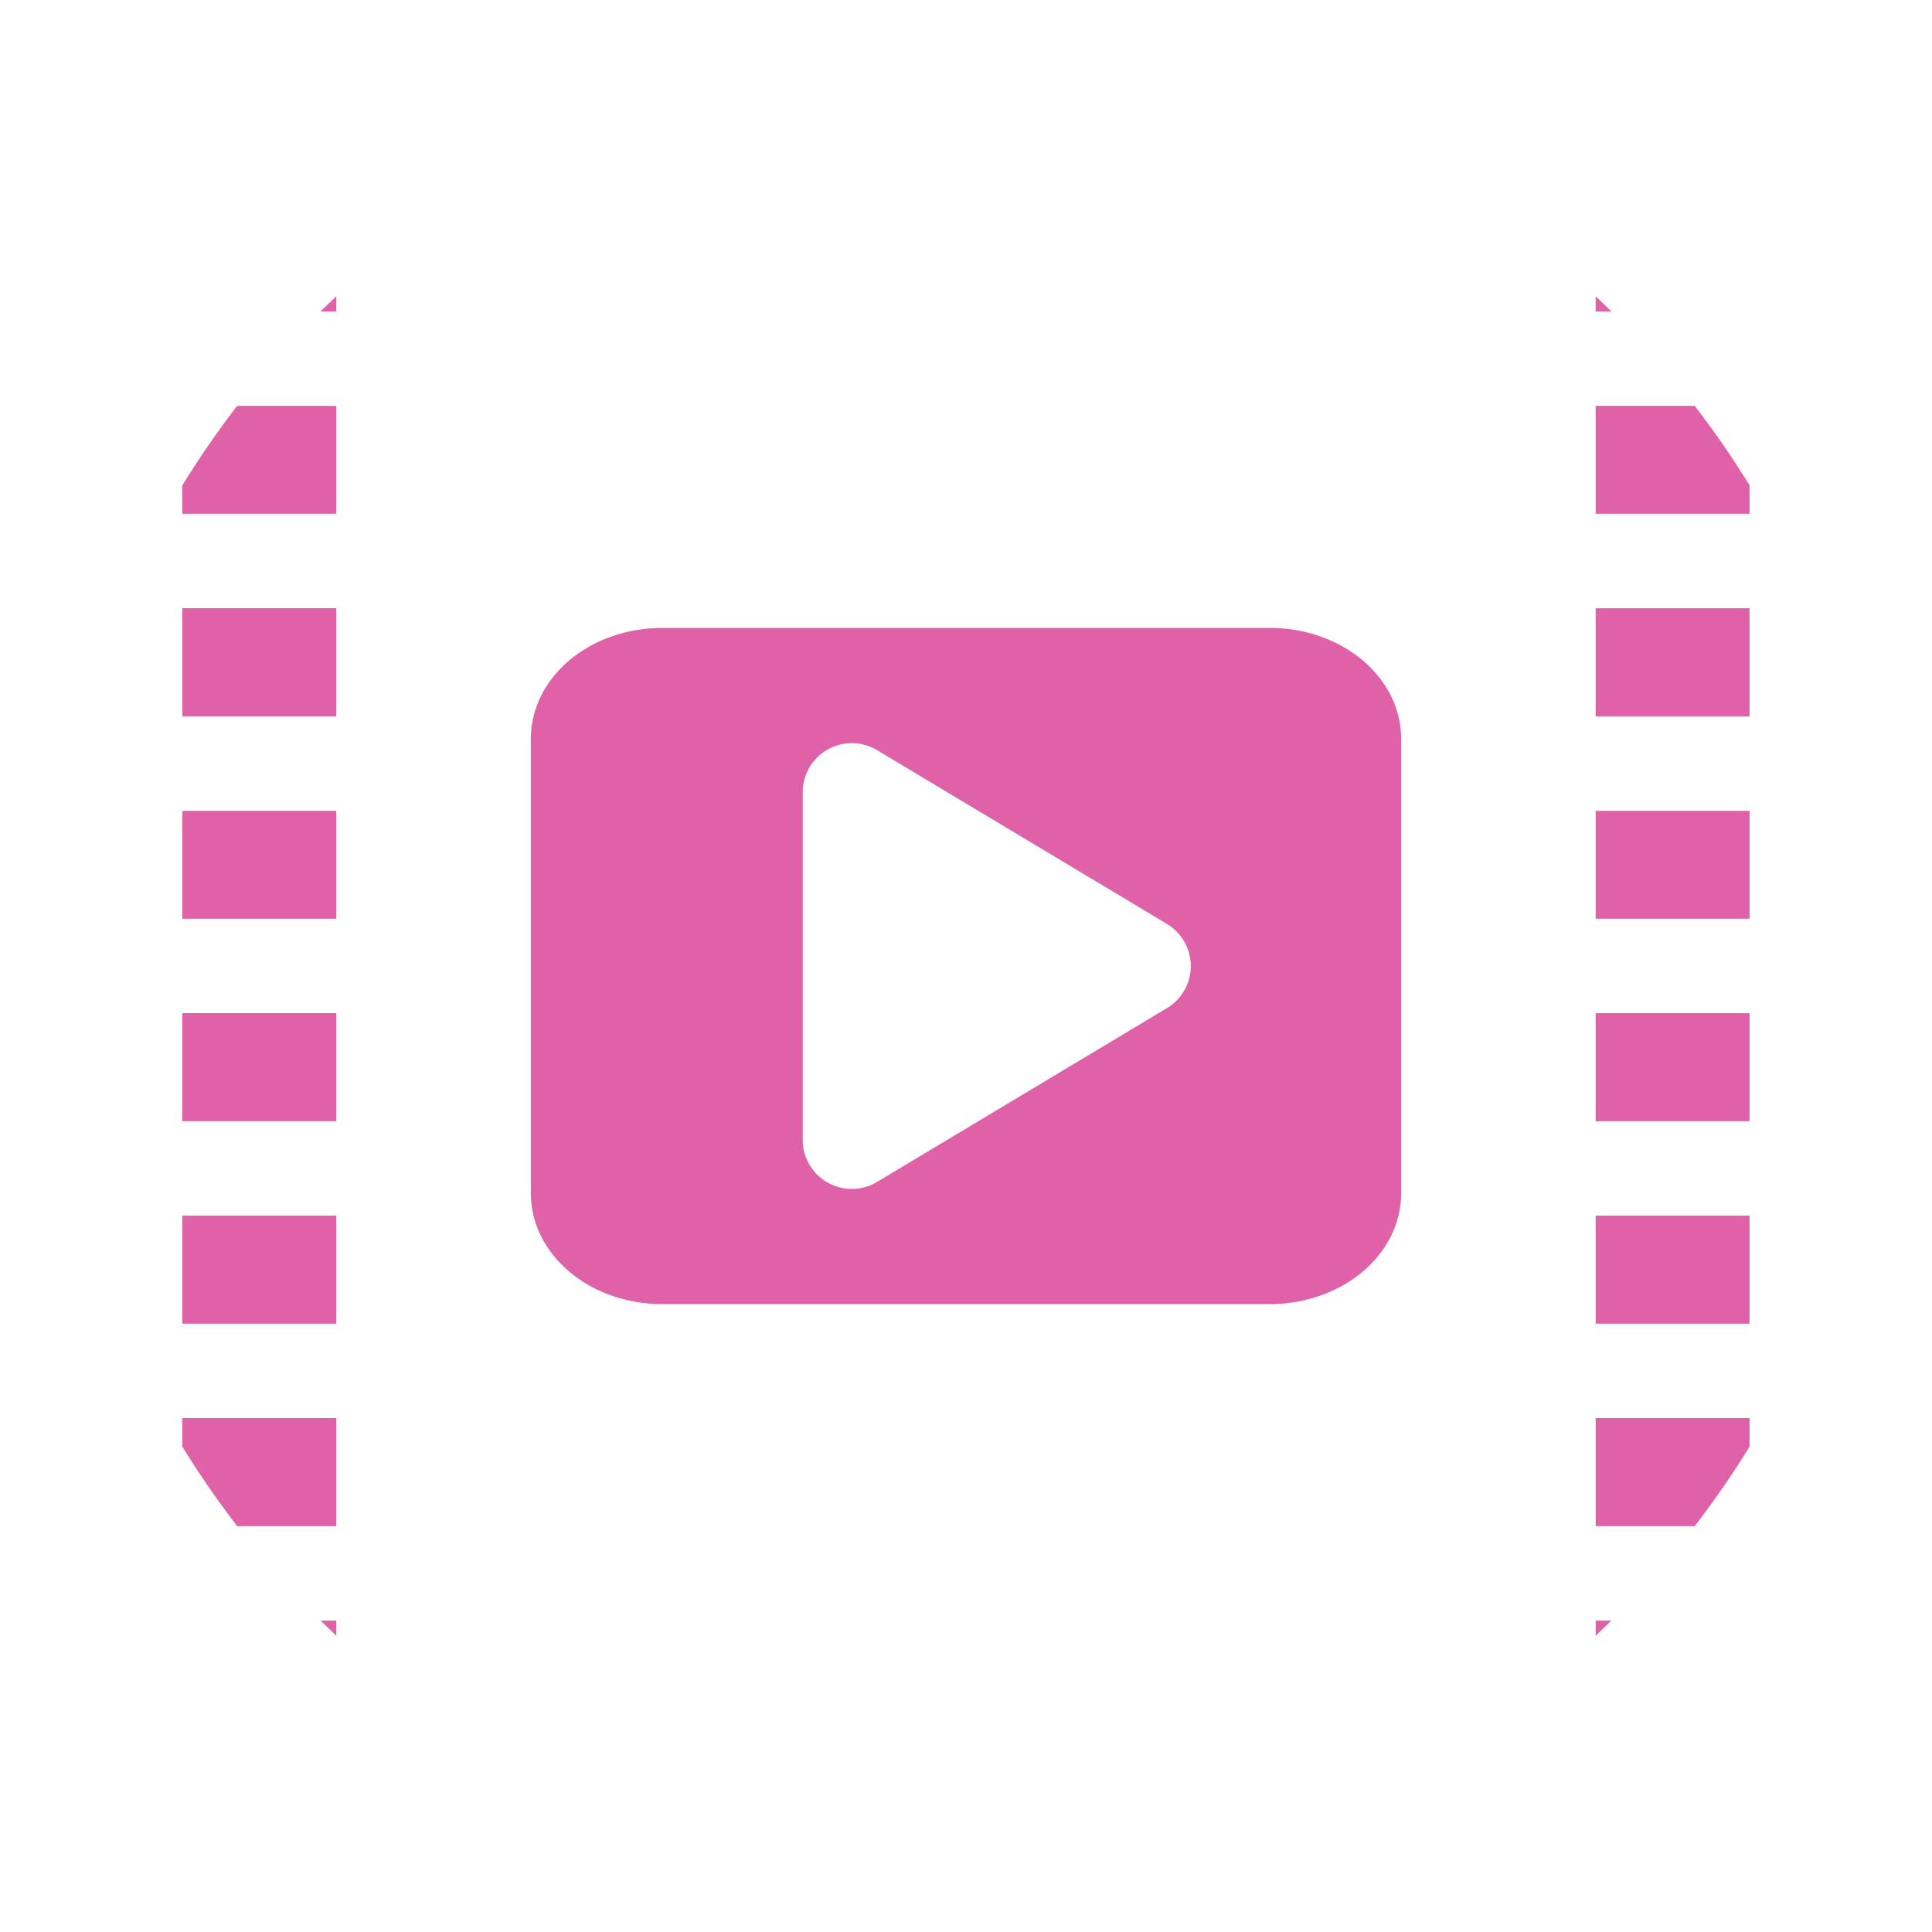 <svg height="512" viewBox="0 0 512 512" width="512" xmlns="http://www.w3.org/2000/svg">
 <g fill="#df62a9" transform="translate(-580.83)">
  <path d="m1003.7 78.53v4h4.156c-1.37-1.351-2.755-2.681-4.156-4m0 29.03v28.594h40.781v-7.531c-4.477-7.285-9.335-14.312-14.531-21.06h-26.25m0 53.625v28.656h40.781v-28.656zm0 53.688v28.594h40.781v-28.594zm0 53.625v28.625h40.781v-28.625zm0 53.656v28.625h40.781v-28.625zm0 53.656v28.625h26.25c5.196-6.751 10.05-13.778 14.531-21.06v-7.563h-40.781m0 53.656v4c1.402-1.319 2.786-2.649 4.156-4z"/>
  <path d="m669.93 78.53c-1.402 1.319-2.786 2.649-4.156 4h4.156zm-26.25 29.03c-5.196 6.751-10.05 13.778-14.531 21.06v7.531h40.781v-28.594h-26.25m-14.531 53.625v28.656h40.781v-28.656zm0 53.688v28.594h40.78v-28.59h-40.781m0 53.625v28.625h40.781v-28.625zm0 53.656v28.625h40.781v-28.625zm0 53.656v7.563c4.477 7.285 9.335 14.312 14.531 21.06h26.25v-28.625h-40.781m36.625 53.656c1.37 1.351 2.755 2.681 4.156 4v-4z"/>
 </g>
 <path d="m175.58 166.4c-19.331 0-34.901 13.13-34.901 29.441v120.33c0 16.311 15.57 29.441 34.901 29.441h160.84c19.331 0 34.901-13.13 34.901-29.441v-120.33c0-16.311-15.57-29.441-34.901-29.441zm49.374 30.565a13.01 13.01 0 0 1 7.471 1.829l76.83 46.06a13.01 13.01 0 0 1 0 22.31l-76.83 46.06a13.01 13.01 0 0 1 -19.697-11.155v-92.11a13.01 13.01 0 0 1 12.226-12.984" fill="#df62a9"/>
</svg>
